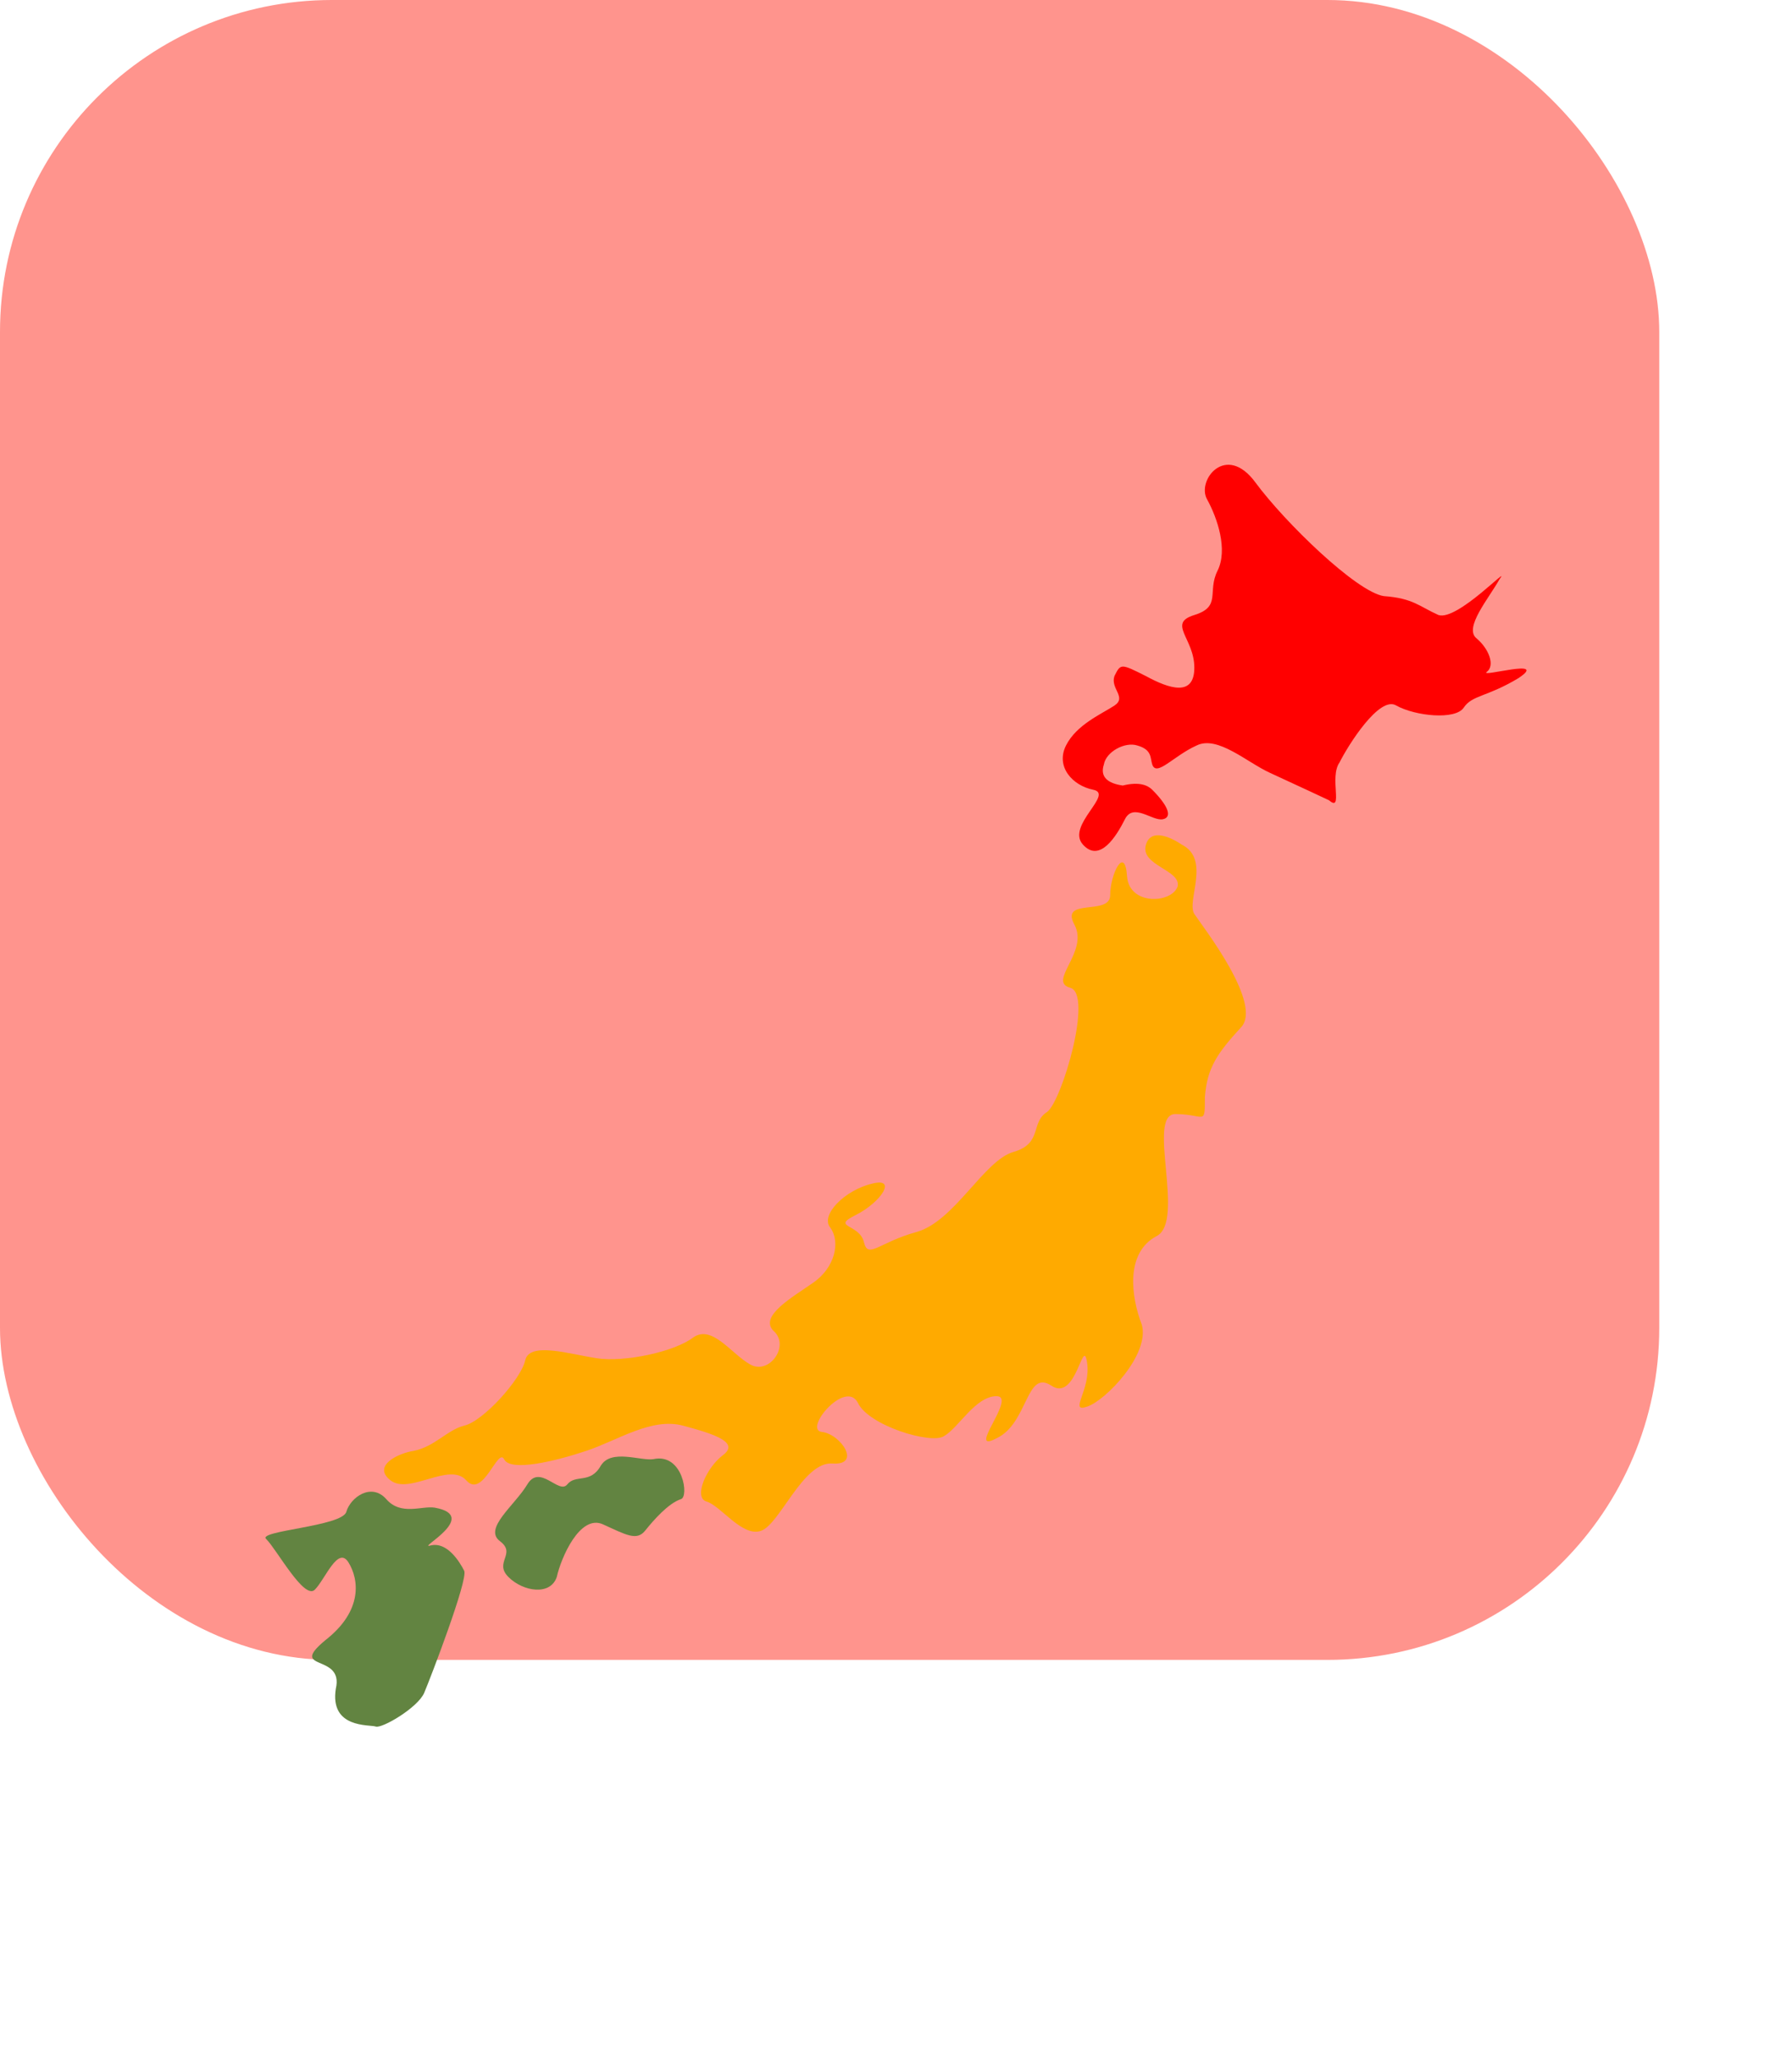 <svg width="27" height="31" viewBox="0 0 27 31" fill="none" xmlns="http://www.w3.org/2000/svg">
<rect width="25" height="25" rx="5" fill="#FF7C74" fill-opacity="0.82"/>
<g filter="url(#filter0_d)">
<path d="M6.55 18.707C6.36 18.675 6.043 18.833 5.821 18.58C5.599 18.326 5.282 18.548 5.218 18.77C5.155 18.992 3.855 19.055 4.013 19.182C4.172 19.341 4.584 20.102 4.743 19.943C4.901 19.785 5.091 19.277 5.25 19.531C5.408 19.785 5.472 20.26 4.901 20.704C4.33 21.18 5.186 20.894 5.06 21.433C4.965 22.036 5.567 21.972 5.662 22.004C5.757 22.036 6.296 21.719 6.391 21.497C6.486 21.275 7.057 19.785 6.994 19.658C6.93 19.531 6.74 19.214 6.486 19.277C6.264 19.341 7.247 18.833 6.55 18.707Z" fill="#628441"/>
<path d="M6.233 17.852C6.011 17.884 5.599 18.074 5.884 18.296C6.169 18.518 6.772 18.011 7.025 18.296C7.279 18.581 7.501 17.789 7.596 17.979C7.691 18.169 8.357 18.011 8.833 17.852C9.308 17.694 9.816 17.345 10.291 17.472C10.767 17.599 11.147 17.725 10.893 17.916C10.64 18.106 10.45 18.55 10.64 18.613C10.862 18.677 11.179 19.152 11.464 19.057C11.75 18.962 12.098 18.011 12.542 18.042C12.986 18.074 12.669 17.599 12.384 17.567C12.098 17.535 12.732 16.774 12.923 17.123C13.081 17.472 14.032 17.757 14.223 17.63C14.445 17.503 14.698 17.028 15.015 17.028C15.332 17.028 14.54 17.916 15.015 17.662C15.491 17.44 15.459 16.616 15.84 16.869C16.22 17.123 16.315 16.108 16.379 16.521C16.442 16.933 16.093 17.282 16.379 17.186C16.664 17.091 17.33 16.394 17.203 15.95C17.044 15.538 16.949 14.872 17.425 14.618C17.869 14.396 17.266 12.779 17.71 12.779C18.154 12.779 18.154 12.97 18.154 12.526C18.186 12.082 18.344 11.86 18.693 11.479C19.042 11.131 18.122 9.958 17.996 9.767C17.869 9.577 18.249 8.943 17.805 8.721C17.805 8.721 17.361 8.404 17.266 8.721C17.171 9.038 17.805 9.101 17.742 9.355C17.647 9.609 17.013 9.64 16.981 9.197C16.949 8.721 16.727 9.165 16.727 9.482C16.727 9.799 15.966 9.514 16.188 9.926C16.41 10.338 15.776 10.782 16.125 10.877C16.474 10.972 15.998 12.589 15.776 12.748C15.523 12.906 15.713 13.223 15.269 13.35C14.825 13.477 14.381 14.396 13.81 14.555C13.24 14.713 13.081 14.967 13.018 14.713C12.954 14.428 12.511 14.491 12.891 14.301C13.271 14.111 13.525 13.73 13.145 13.826C12.732 13.921 12.352 14.301 12.511 14.491C12.669 14.713 12.574 15.094 12.257 15.316C11.94 15.538 11.432 15.823 11.655 16.045C11.908 16.267 11.591 16.711 11.306 16.552C11.02 16.394 10.735 15.95 10.45 16.14C10.164 16.362 9.403 16.521 8.991 16.457C8.579 16.394 7.977 16.203 7.913 16.489C7.85 16.774 7.279 17.408 6.994 17.472C6.74 17.535 6.55 17.789 6.233 17.852" fill="#FFAA00"/>
<path d="M9.847 17.976C9.656 18.008 9.213 17.818 9.054 18.072C8.896 18.357 8.674 18.198 8.547 18.357C8.42 18.515 8.135 18.04 7.945 18.357C7.755 18.674 7.279 19.022 7.533 19.212C7.786 19.403 7.438 19.529 7.66 19.751C7.881 19.973 8.293 20.037 8.389 19.751C8.452 19.466 8.737 18.8 9.086 18.959C9.434 19.117 9.593 19.212 9.72 19.054C9.847 18.896 10.068 18.642 10.259 18.579C10.385 18.547 10.29 17.881 9.847 17.976" fill="#628441"/>
<path d="M17.361 7.895C17.583 8.117 17.678 8.307 17.52 8.339C17.361 8.37 17.076 8.085 16.949 8.339C16.822 8.592 16.569 9.004 16.315 8.719C16.061 8.434 16.791 7.958 16.473 7.895C16.156 7.831 15.903 7.546 16.061 7.229C16.22 6.912 16.6 6.753 16.791 6.627C16.981 6.5 16.727 6.373 16.791 6.183C16.886 5.992 16.886 5.992 17.266 6.183C17.615 6.373 17.995 6.5 17.995 6.056C17.995 5.612 17.583 5.39 17.995 5.263C18.407 5.136 18.186 4.914 18.344 4.597C18.503 4.28 18.344 3.805 18.186 3.519C18.027 3.234 18.471 2.663 18.915 3.266C19.359 3.868 20.437 4.914 20.849 4.978C21.293 5.01 21.388 5.136 21.673 5.263C21.959 5.358 22.783 4.471 22.593 4.724C22.434 5.01 22.054 5.453 22.244 5.612C22.434 5.77 22.529 6.024 22.402 6.119C22.276 6.214 23.354 5.897 22.878 6.214C22.402 6.5 22.18 6.468 22.054 6.658C21.927 6.848 21.324 6.785 21.039 6.627C20.785 6.468 20.31 7.229 20.183 7.483C20.024 7.705 20.246 8.243 20.024 8.053C20.024 8.053 19.485 7.8 19.137 7.641C18.788 7.483 18.344 7.07 18.027 7.229C17.678 7.387 17.425 7.705 17.361 7.514C17.329 7.419 17.361 7.292 17.139 7.229C16.949 7.166 16.664 7.324 16.632 7.514C16.569 7.705 16.695 7.8 16.917 7.831C17.171 7.768 17.298 7.831 17.361 7.895" fill="#FF0000"/>
</g>
<defs>
<filter id="filter0_d" x="0" y="3" width="27" height="27.006" filterUnits="userSpaceOnUse" color-interpolation-filters="sRGB">
<feFlood flood-opacity="0" result="BackgroundImageFix"/>
<feColorMatrix in="SourceAlpha" type="matrix" values="0 0 0 0 0 0 0 0 0 0 0 0 0 0 0 0 0 0 127 0" result="hardAlpha"/>
<feOffset dy="4"/>
<feGaussianBlur stdDeviation="2"/>
<feComposite in2="hardAlpha" operator="out"/>
<feColorMatrix type="matrix" values="0 0 0 0 0 0 0 0 0 0 0 0 0 0 0 0 0 0 0.25 0"/>
<feBlend mode="normal" in2="BackgroundImageFix" result="effect1_dropShadow"/>
<feBlend mode="normal" in="SourceGraphic" in2="effect1_dropShadow" result="shape"/>
</filter>
</defs>
</svg>
